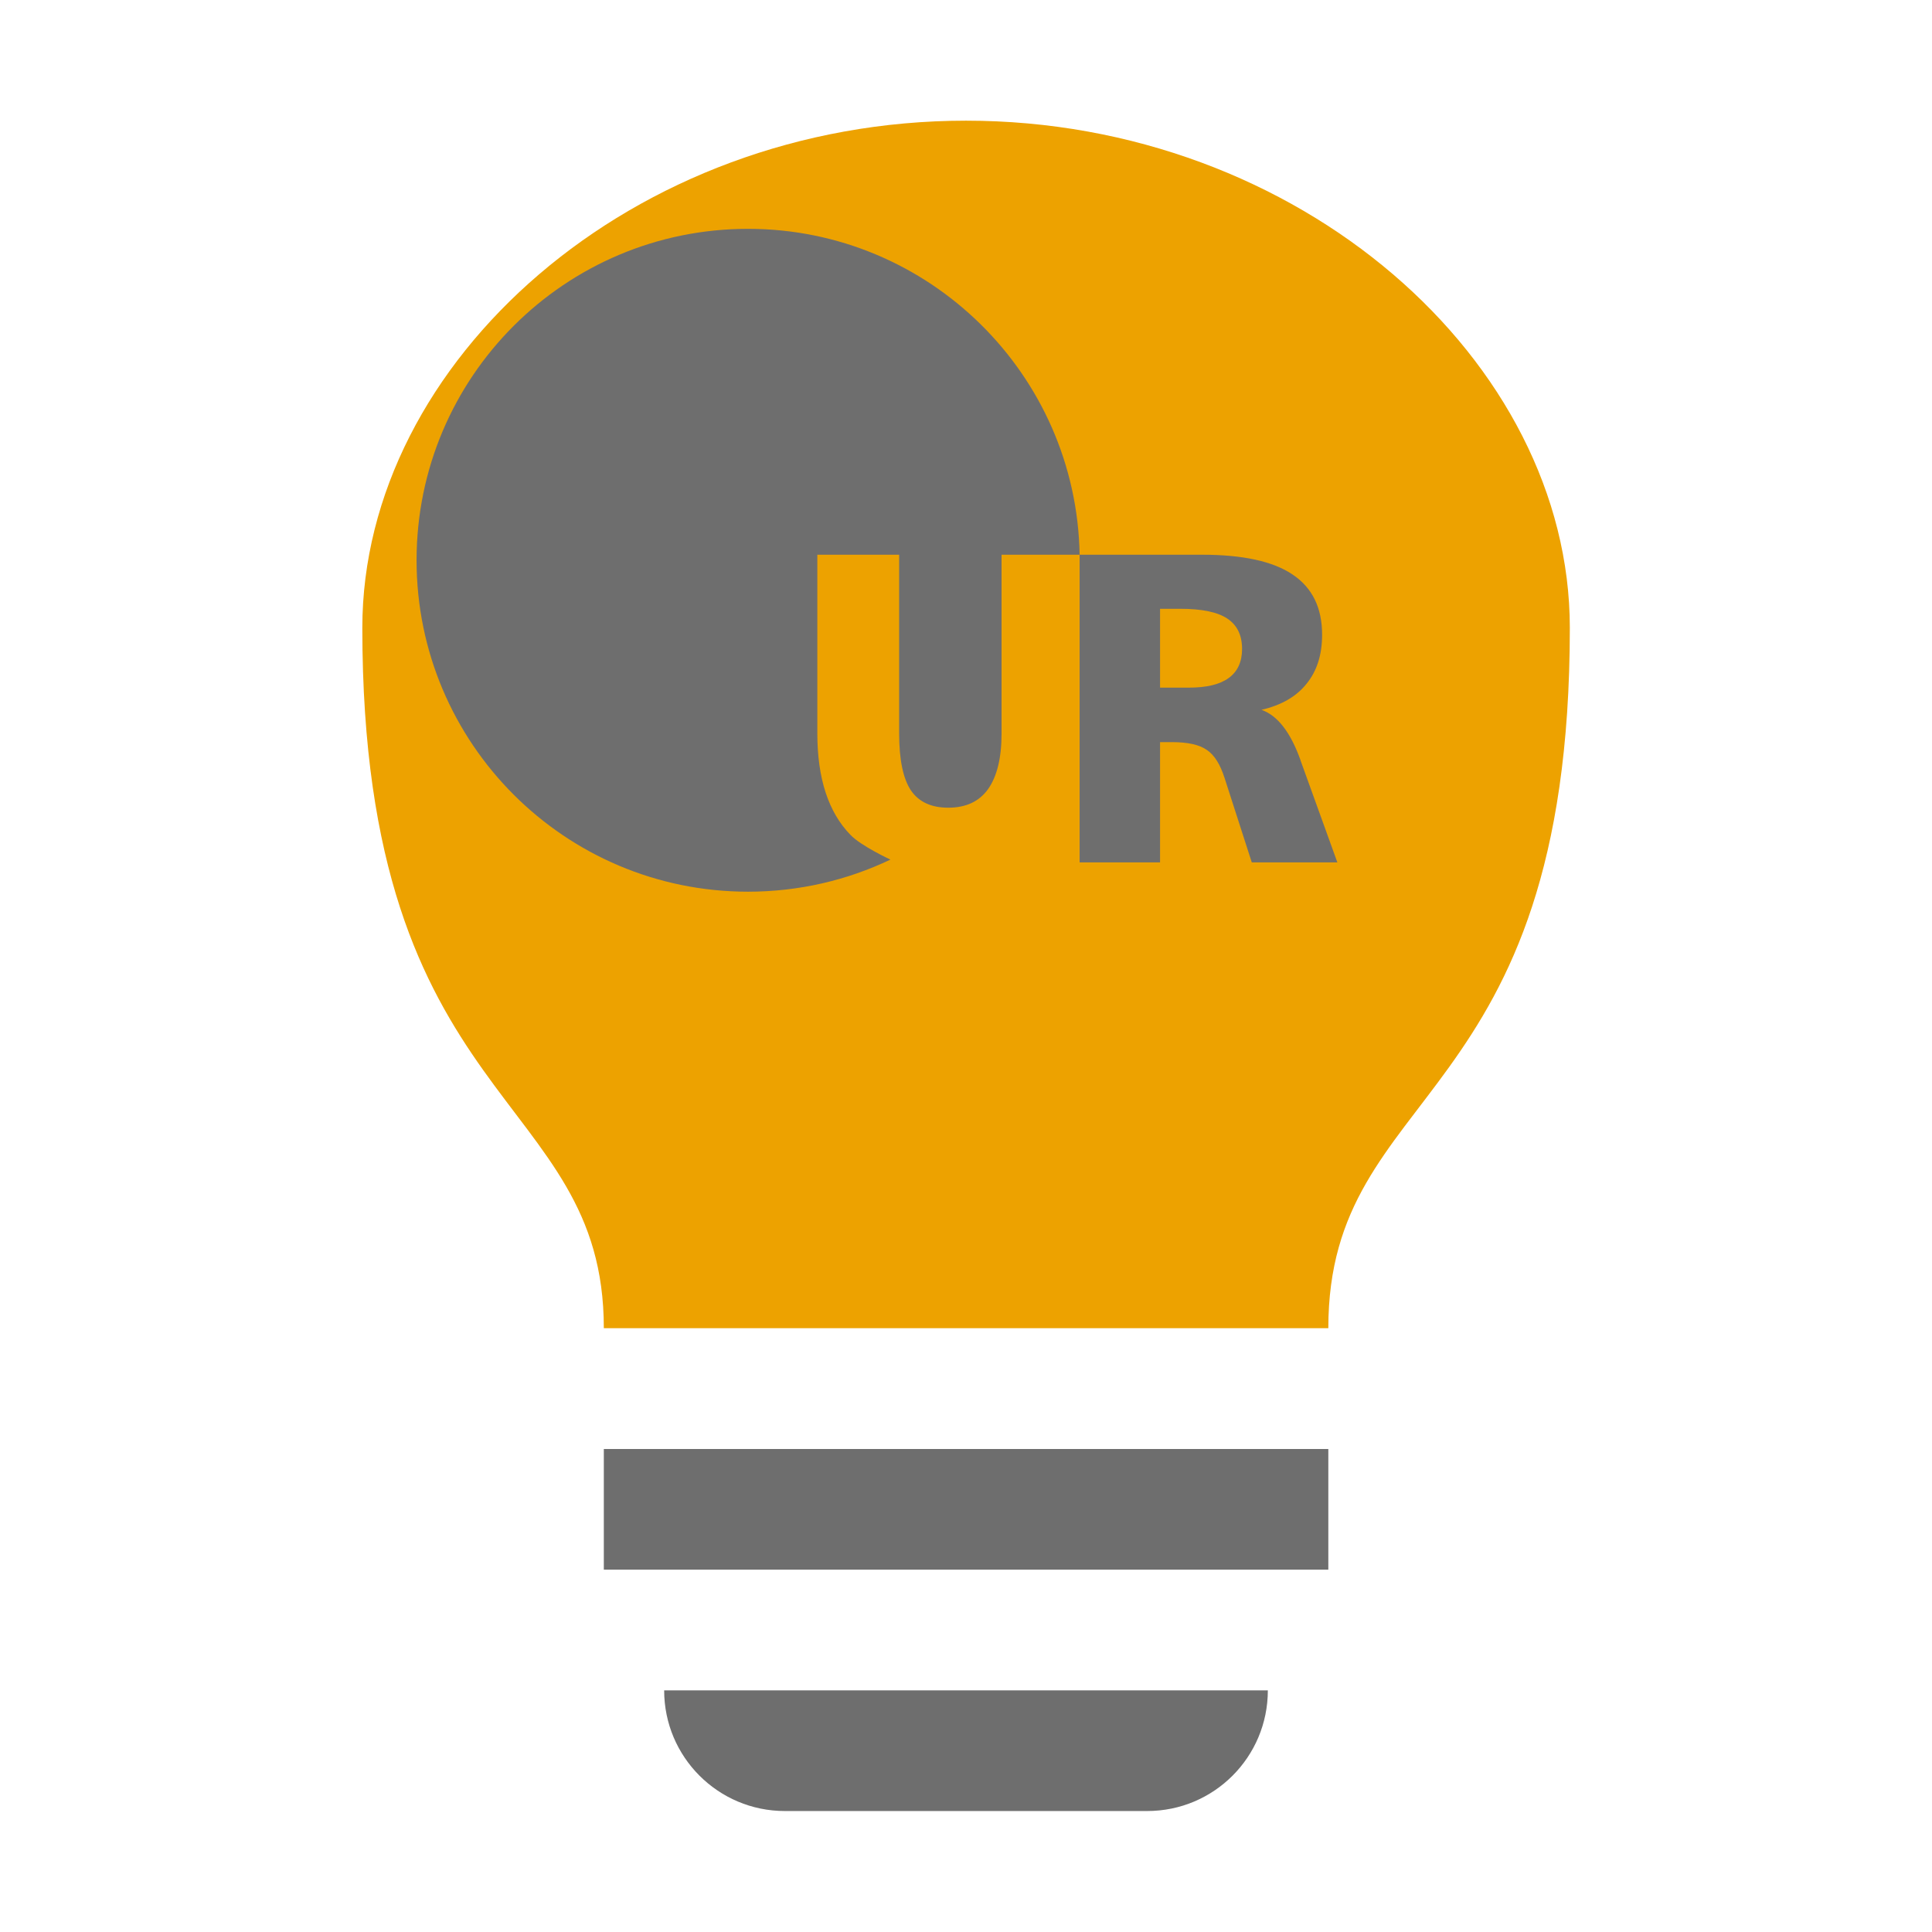 <?xml version="1.0" encoding="utf-8"?>
<svg width="13px" height="13px" viewBox="0 0 13 13" version="1.1" xmlns:xlink="http://www.w3.org/1999/xlink" xmlns="http://www.w3.org/2000/svg">
  <desc>Created with Lunacy</desc>
  <g id="intentionBulb">
    <path d="M0 0L13 0L13 13L0 13L0 0Z" id="frame" fill="none" stroke="none" />
    <g id="Group" transform="translate(2.438 0.812)">
      <path d="M0 0L4.875 0L4.875 0.812L0 0.812L0 0Z" transform="translate(1.625 8.938)" id="Shape" fill="#6E6E6E" stroke="none" />
      <path d="M0 0L4.062 0C4.062 0.449 3.699 0.812 3.25 0.812L0.812 0.812C0.364 0.812 0 0.449 0 0L0 0Z" transform="translate(2.031 10.562)" id="Shape" fill="#6E6E6E" stroke="none" />
      <path d="M8.125 3.413C8.125 6.662 6.5 6.475 6.5 8.125L1.625 8.125C1.625 6.525 0 6.662 0 3.413C0 1.618 1.819 0 4.062 0C6.306 0 8.125 1.618 8.125 3.413L8.125 3.413Z" id="Shape" fill="#EDA200" stroke="none" />
    </g>
  </g>
  <g id="Logo-MI-UR" transform="translate(2.803 1.538)">
    <g id="g10" transform="matrix(1.333 9.561294E-09 9.561294E-09 -1.333 0 4.462)">
      <path d="M0.617 1.553L0 1.553L0 0L0.406 0L0.406 0.607L0.466 0.607C0.546 0.607 0.605 0.594 0.643 0.567C0.681 0.541 0.71 0.494 0.732 0.425L0.869 -1.90735e-06L1.301 -1.90735e-06L1.115 0.515L1.115 0.516C1.065 0.656 1 0.741 0.918 0.77C1.017 0.793 1.093 0.836 1.145 0.901C1.198 0.966 1.224 1.048 1.224 1.149C1.224 1.285 1.175 1.386 1.075 1.453C0.976 1.52 0.823 1.553 0.617 1.553ZM0.406 0.882L0.406 1.28L0.508 1.28C0.616 1.28 0.695 1.264 0.745 1.231C0.795 1.198 0.82 1.147 0.82 1.077C0.82 1.012 0.797 0.963 0.753 0.931C0.708 0.898 0.641 0.882 0.551 0.882L0.406 0.882Z" transform="translate(3.347 0.148)" id="path22" fill="#6E6E6E" fill-rule="evenodd" stroke="none" />
      <path d="M3.347 1.701C3.331 2.611 2.587 3.346 1.673 3.346C0.749 3.346 0 2.597 0 1.673C0 0.749 0.749 0 1.673 0L1.673 0C1.93 0 2.174 0.058 2.392 0.162C2.392 0.162 2.243 0.231 2.19 0.287C2.079 0.401 2.023 0.572 2.023 0.799L2.023 1.701L2.023 1.701L2.436 1.701L2.436 0.799C2.436 0.666 2.456 0.571 2.495 0.512C2.535 0.453 2.598 0.424 2.684 0.424C2.773 0.424 2.84 0.455 2.885 0.518C2.93 0.582 2.953 0.675 2.953 0.799L2.953 1.701L3.347 1.701" id="path24" fill="#6E6E6E" stroke="none" />
    </g>
  </g>
</svg>